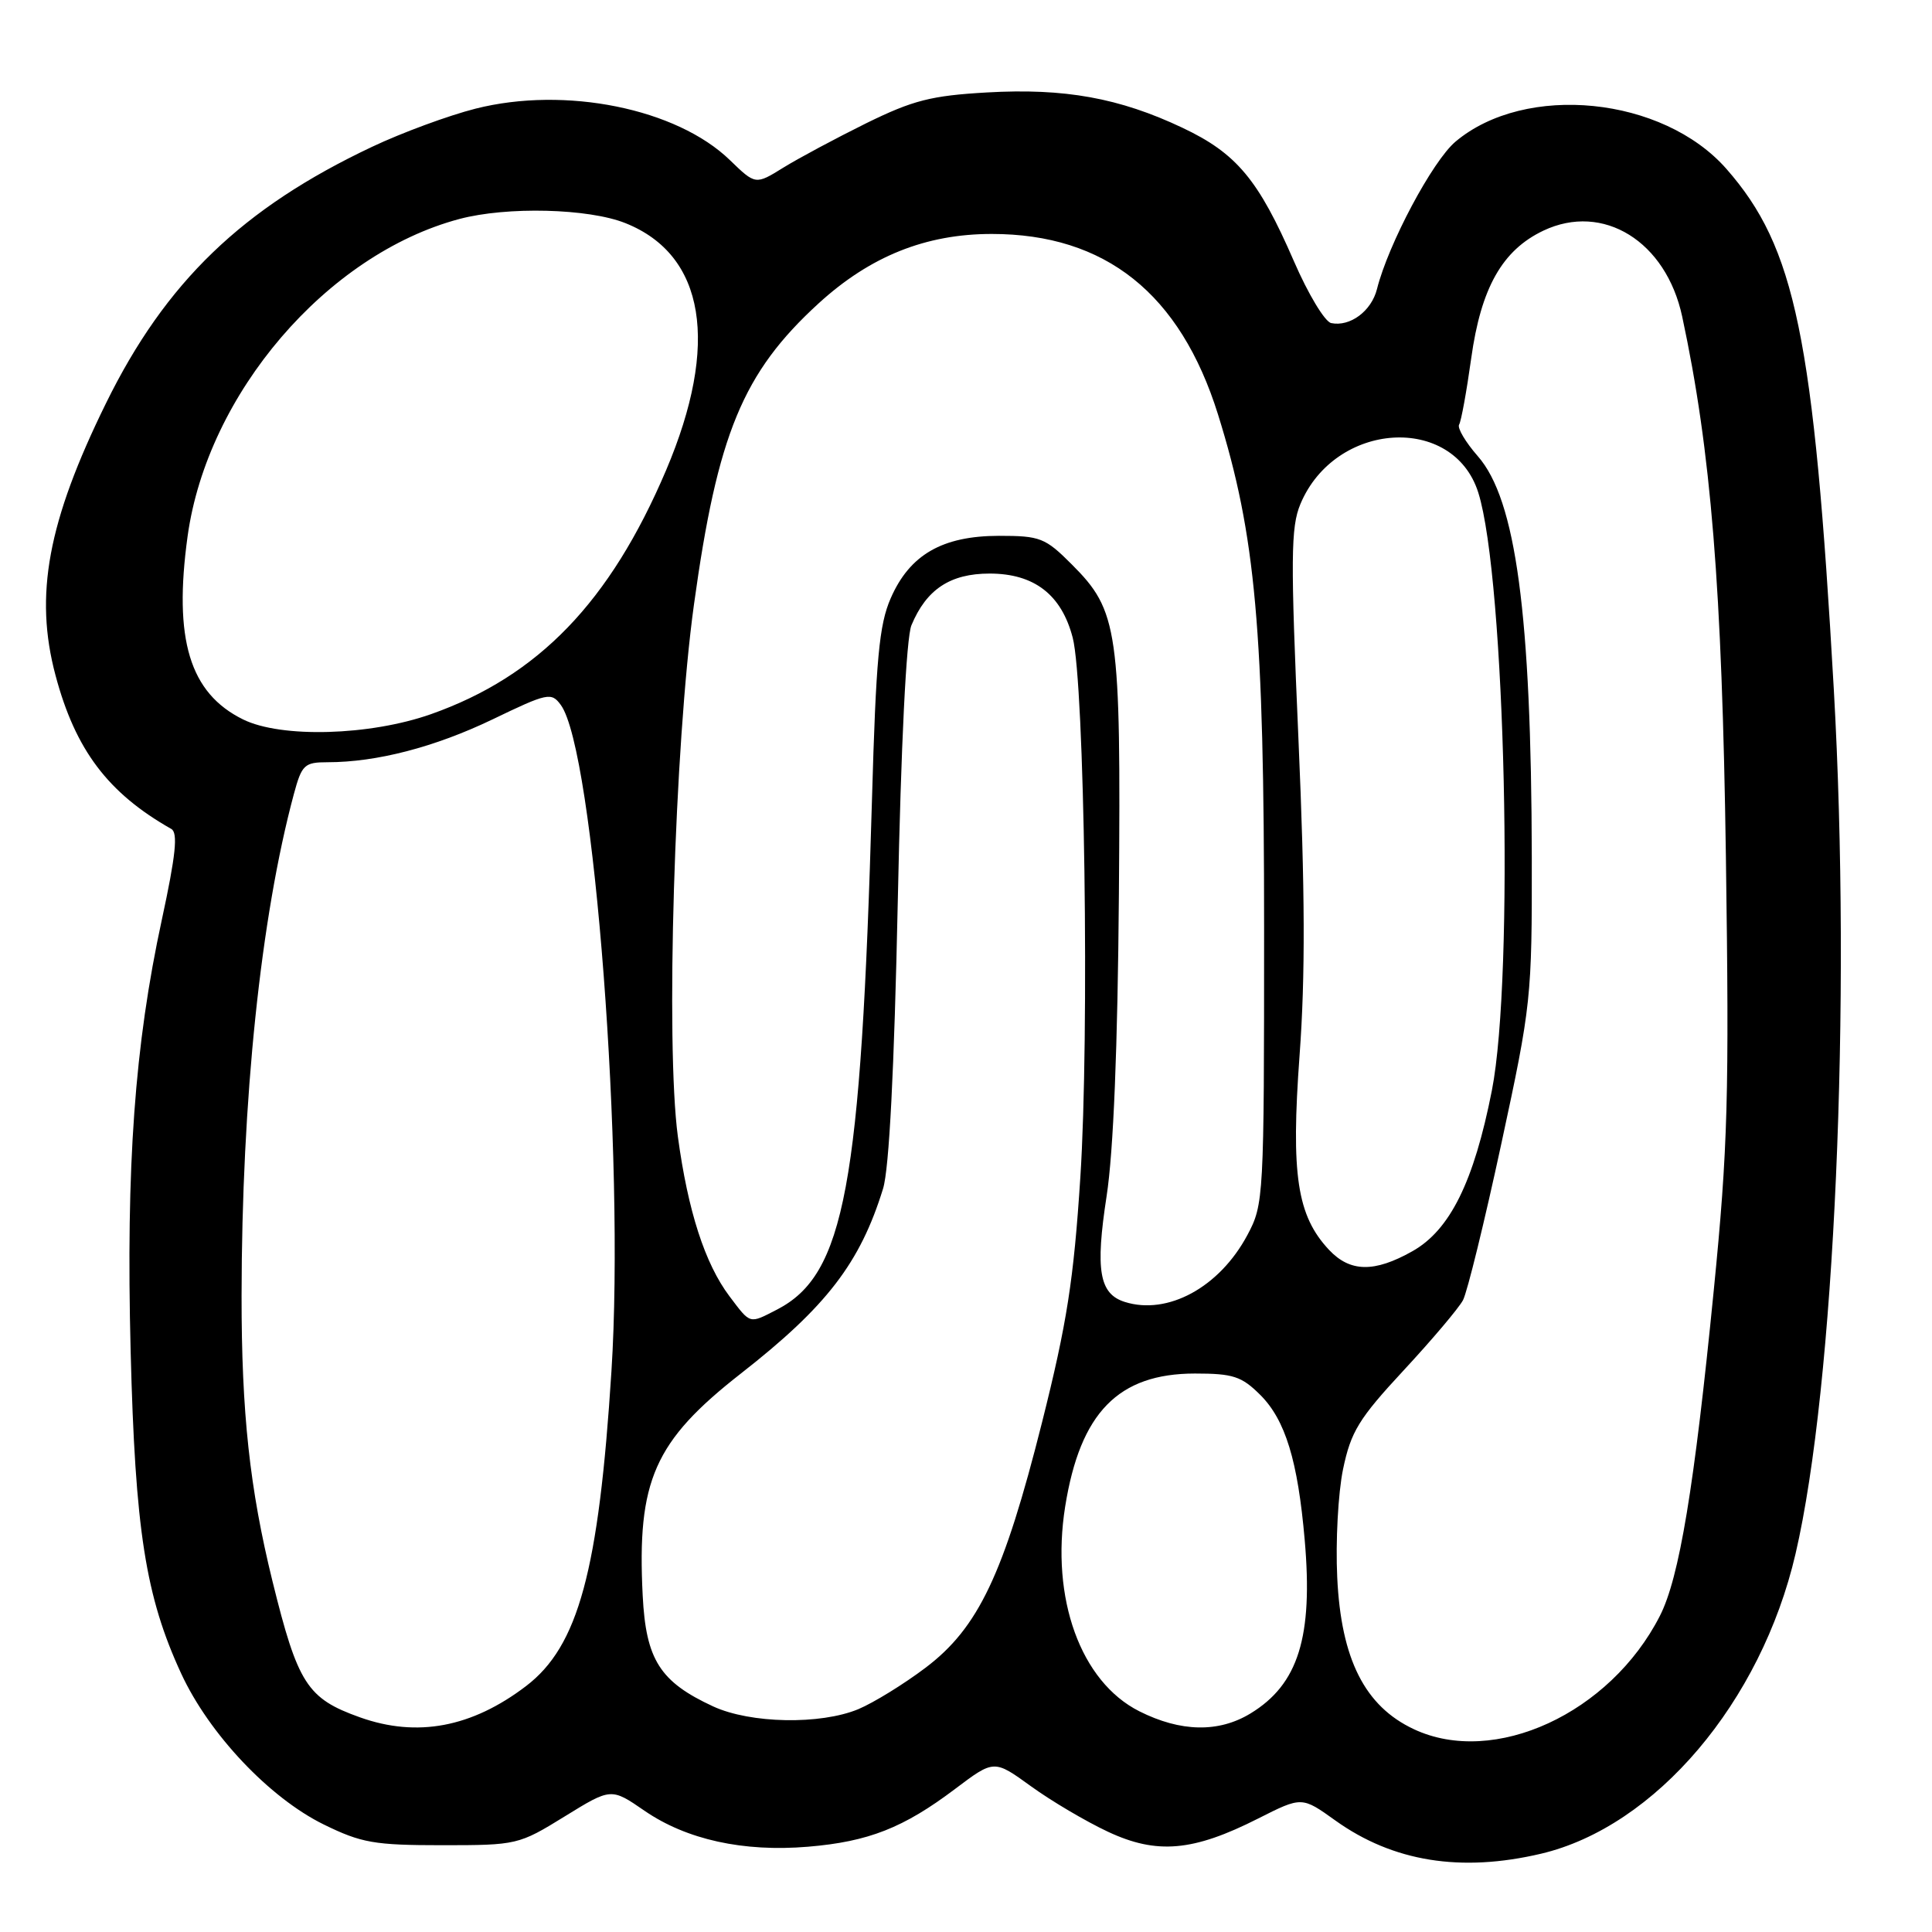 <?xml version="1.0" encoding="UTF-8" standalone="no"?>
<!DOCTYPE svg PUBLIC "-//W3C//DTD SVG 1.1//EN" "http://www.w3.org/Graphics/SVG/1.1/DTD/svg11.dtd" >
<svg xmlns="http://www.w3.org/2000/svg" xmlns:xlink="http://www.w3.org/1999/xlink" version="1.1" viewBox="0 0 256 256">
 <g >
 <path fill="currentColor"
d=" M 204.18 245.63 C 219.34 242.06 233.35 225.56 237.92 205.88 C 243.10 183.64 245.34 132.89 242.99 91.36 C 240.34 44.63 237.90 32.79 228.76 22.38 C 220.34 12.79 202.14 10.96 192.86 18.77 C 189.82 21.33 183.96 32.33 182.46 38.29 C 181.73 41.22 178.89 43.33 176.39 42.81 C 175.55 42.64 173.33 38.95 171.45 34.61 C 166.75 23.79 163.85 20.32 156.68 16.93 C 148.34 12.98 141.05 11.66 130.78 12.25 C 123.38 12.67 120.97 13.29 114.78 16.33 C 110.78 18.31 105.84 20.95 103.80 22.21 C 100.11 24.50 100.11 24.50 96.72 21.22 C 89.66 14.37 74.89 11.39 63.00 14.40 C 59.42 15.31 53.26 17.58 49.31 19.45 C 32.11 27.57 21.93 37.38 14.05 53.42 C 6.33 69.12 4.52 78.88 7.36 89.50 C 9.99 99.37 14.31 105.09 22.70 109.84 C 23.60 110.35 23.29 113.32 21.45 121.84 C 17.84 138.50 16.69 154.47 17.31 179.00 C 17.91 202.76 19.28 211.52 24.01 221.76 C 27.71 229.76 35.69 238.21 42.89 241.75 C 47.89 244.20 49.60 244.50 58.58 244.50 C 68.50 244.50 68.74 244.44 74.82 240.69 C 80.98 236.89 80.98 236.89 85.41 239.94 C 90.97 243.76 98.49 245.42 107.07 244.70 C 115.09 244.03 119.72 242.20 126.56 237.04 C 131.72 233.15 131.72 233.15 136.61 236.69 C 139.30 238.64 143.89 241.35 146.82 242.72 C 153.29 245.75 158.10 245.33 166.72 240.96 C 172.50 238.04 172.50 238.04 176.95 241.23 C 184.57 246.68 193.55 248.13 204.18 245.63 Z  M 187.35 229.13 C 180.85 226.09 177.70 219.86 177.19 209.02 C 176.96 204.28 177.31 197.83 177.96 194.68 C 179.00 189.70 180.04 187.99 185.98 181.59 C 189.74 177.54 193.28 173.35 193.85 172.29 C 194.42 171.22 196.71 161.87 198.94 151.52 C 202.90 133.16 203.00 132.22 202.97 113.60 C 202.91 81.38 200.87 66.20 195.82 60.45 C 194.19 58.59 193.07 56.70 193.34 56.26 C 193.61 55.83 194.33 51.88 194.94 47.50 C 196.24 38.13 199.06 33.15 204.51 30.56 C 212.42 26.81 220.76 31.97 222.90 41.95 C 226.72 59.76 228.18 77.83 228.69 113.50 C 229.14 145.30 228.96 152.01 227.08 171.00 C 224.50 197.10 222.52 209.07 219.94 214.12 C 213.35 227.04 197.98 234.12 187.35 229.13 Z  M 47.68 227.55 C 40.70 225.06 39.46 223.13 36.10 209.50 C 33.09 197.26 32.00 187.21 32.01 171.68 C 32.03 145.68 34.55 121.54 38.94 105.21 C 39.99 101.33 40.34 101.00 43.40 101.00 C 49.90 101.00 57.60 99.00 65.25 95.33 C 72.57 91.80 73.06 91.70 74.31 93.41 C 78.71 99.43 82.82 153.46 81.02 181.68 C 79.34 208.17 76.64 218.12 69.71 223.41 C 62.52 228.89 55.27 230.26 47.68 227.55 Z  M 150.96 226.75 C 143.19 222.83 139.20 211.81 141.14 199.63 C 143.13 187.18 148.18 182.01 158.33 182.00 C 163.40 182.00 164.52 182.37 167.00 184.84 C 170.32 188.16 171.97 193.56 172.88 204.05 C 174.00 216.90 172.04 223.18 165.70 227.04 C 161.48 229.61 156.44 229.51 150.96 226.75 Z  M 94.50 226.11 C 87.45 222.85 85.59 219.93 85.16 211.42 C 84.39 196.19 86.69 190.98 98.17 182.00 C 109.53 173.12 113.97 167.35 117.01 157.50 C 117.82 154.88 118.49 141.75 118.96 119.50 C 119.39 98.58 120.09 84.48 120.77 82.85 C 122.75 78.09 125.91 76.00 131.13 76.00 C 137.04 76.00 140.66 78.80 142.14 84.50 C 143.71 90.53 144.37 137.26 143.15 156.01 C 142.27 169.61 141.38 175.32 138.07 188.49 C 133.01 208.60 129.64 215.70 122.63 220.99 C 119.76 223.16 115.76 225.62 113.74 226.47 C 108.71 228.56 99.45 228.39 94.50 226.11 Z  M 96.65 171.75 C 93.41 167.44 91.15 160.46 89.82 150.59 C 88.18 138.38 89.37 98.85 91.95 80.13 C 95.07 57.51 98.43 49.38 108.47 40.20 C 115.31 33.95 122.67 31.00 131.41 31.00 C 146.48 31.00 156.38 38.90 161.39 54.91 C 166.39 70.93 167.50 83.30 167.50 123.00 C 167.50 158.80 167.46 159.58 165.28 163.66 C 161.58 170.58 154.72 174.31 149.03 172.51 C 145.66 171.44 145.12 168.31 146.63 158.50 C 147.54 152.62 148.10 138.75 148.26 118.50 C 148.53 83.41 148.18 80.95 142.02 74.79 C 138.50 71.26 137.83 71.00 132.37 71.00 C 124.86 71.01 120.54 73.50 118.02 79.28 C 116.49 82.78 116.07 87.31 115.54 106.00 C 114.08 157.26 111.92 168.89 102.97 173.52 C 99.24 175.44 99.49 175.51 96.65 171.75 Z  M 176.11 165.62 C 171.86 161.09 171.04 155.67 172.20 139.83 C 172.97 129.37 172.93 118.05 172.05 97.91 C 171.00 73.96 171.03 69.86 172.31 66.79 C 176.90 55.82 192.57 54.81 195.88 65.27 C 199.47 76.63 200.67 129.29 197.68 144.50 C 195.30 156.59 192.13 163.00 187.14 165.80 C 182.10 168.64 178.90 168.58 176.11 165.62 Z  M 32.21 95.33 C 25.12 91.84 22.97 84.71 24.86 71.04 C 27.48 52.16 43.30 33.70 60.86 29.02 C 67.17 27.34 77.99 27.61 82.88 29.57 C 93.44 33.79 95.37 45.58 88.26 62.31 C 80.84 79.75 71.34 89.60 57.11 94.63 C 49.00 97.49 37.26 97.82 32.21 95.33 Z "/>
</g>
</svg>
